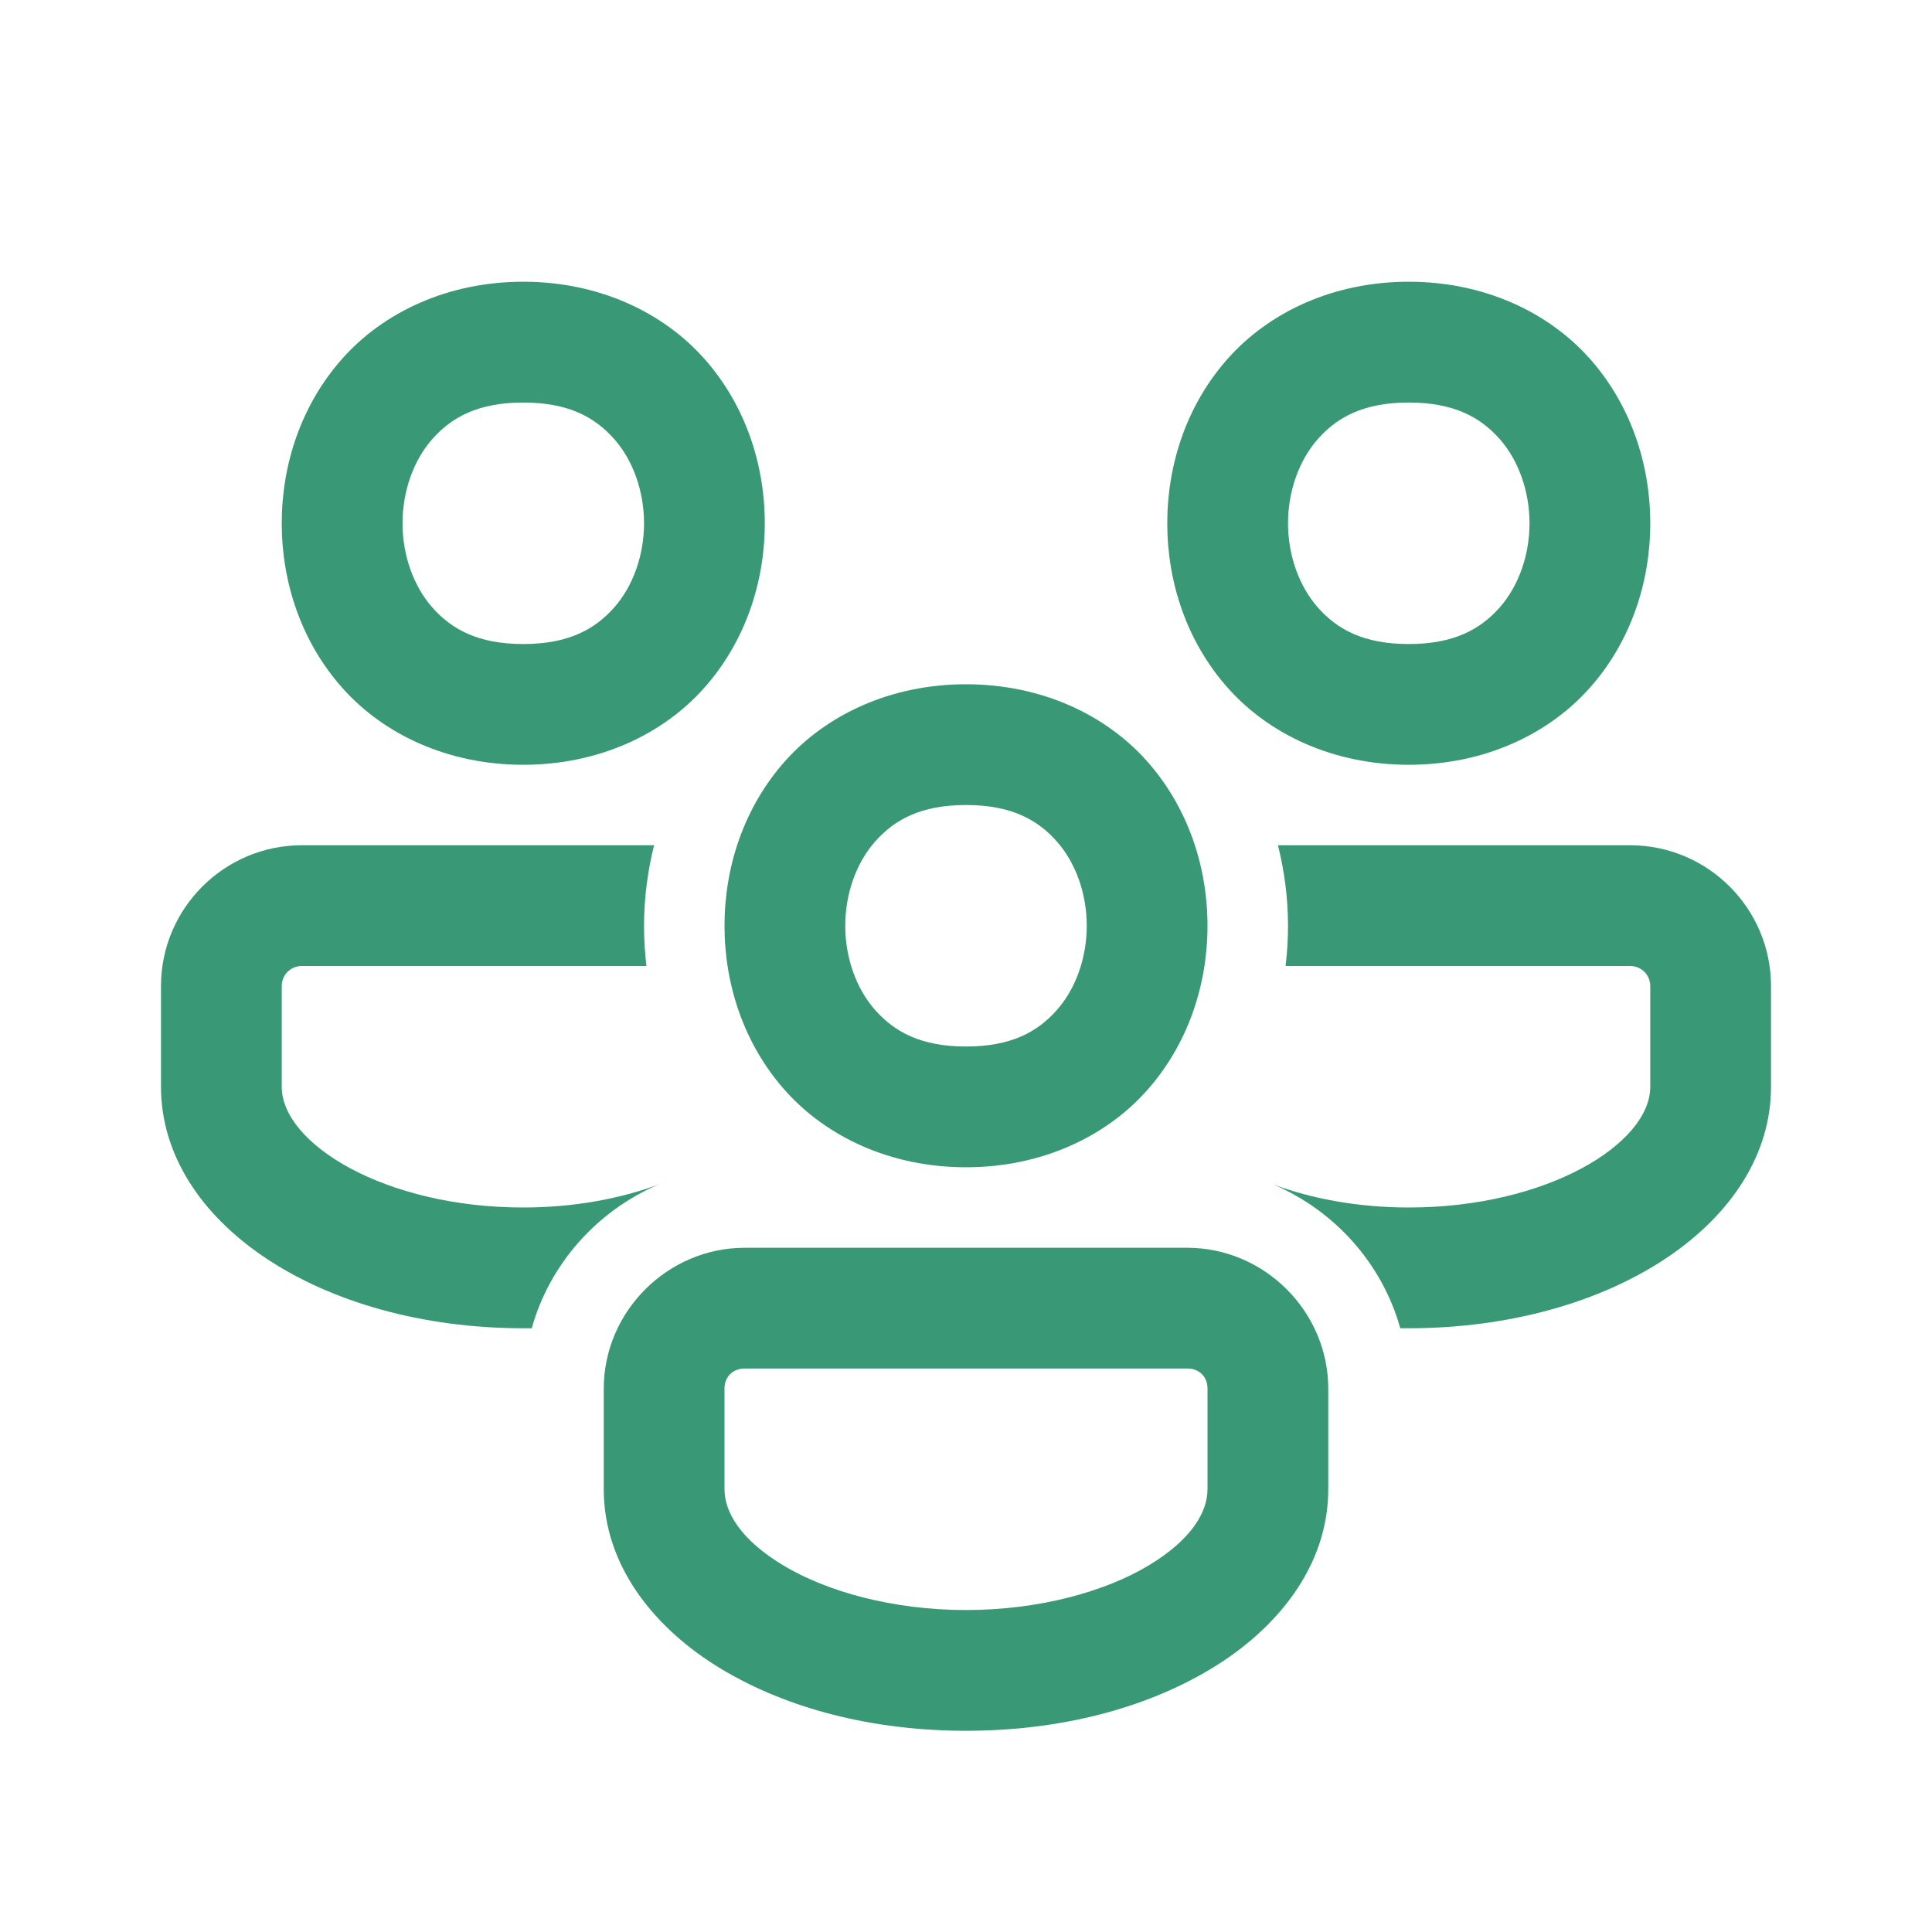 <svg width="40" height="40" viewBox="0 0 40 40" fill="none" xmlns="http://www.w3.org/2000/svg">
<path d="M10.834 5.833C9.271 5.833 7.941 6.464 7.087 7.425C6.233 8.386 5.833 9.618 5.833 10.834C5.833 12.049 6.233 13.281 7.087 14.242C7.941 15.203 9.271 15.834 10.834 15.834C12.396 15.834 13.726 15.203 14.58 14.242C15.434 13.281 15.834 12.049 15.834 10.834C15.834 9.618 15.434 8.386 14.58 7.425C13.726 6.464 12.396 5.833 10.834 5.833ZM29.167 5.833C27.604 5.833 26.274 6.464 25.42 7.425C24.566 8.386 24.167 9.618 24.167 10.834C24.167 12.049 24.566 13.281 25.42 14.242C26.274 15.203 27.604 15.834 29.167 15.834C30.729 15.834 32.059 15.203 32.914 14.242C33.768 13.281 34.167 12.049 34.167 10.834C34.167 9.618 33.768 8.386 32.914 7.425C32.059 6.464 30.729 5.833 29.167 5.833ZM10.834 8.334C11.771 8.334 12.316 8.64 12.712 9.085C13.108 9.531 13.334 10.174 13.334 10.834C13.334 11.493 13.108 12.136 12.712 12.582C12.316 13.027 11.771 13.334 10.834 13.334C9.896 13.334 9.351 13.027 8.955 12.582C8.559 12.136 8.334 11.493 8.334 10.834C8.334 10.174 8.559 9.531 8.955 9.085C9.351 8.64 9.896 8.334 10.834 8.334ZM29.167 8.334C30.104 8.334 30.649 8.64 31.045 9.085C31.441 9.531 31.667 10.174 31.667 10.834C31.667 11.493 31.441 12.136 31.045 12.582C30.649 13.027 30.104 13.334 29.167 13.334C28.229 13.334 27.684 13.027 27.289 12.582C26.893 12.136 26.667 11.493 26.667 10.834C26.667 10.174 26.893 9.531 27.289 9.085C27.684 8.64 28.229 8.334 29.167 8.334ZM20 14.167C18.438 14.167 17.108 14.798 16.253 15.759C15.399 16.72 15 17.952 15 19.167C15 20.382 15.399 21.614 16.253 22.575C17.108 23.536 18.438 24.167 20 24.167C21.563 24.167 22.893 23.536 23.747 22.575C24.601 21.614 25 20.382 25 19.167C25 17.952 24.601 16.72 23.747 15.759C22.893 14.798 21.563 14.167 20 14.167ZM20 16.667C20.938 16.667 21.483 16.973 21.878 17.419C22.274 17.864 22.5 18.507 22.5 19.167C22.5 19.827 22.274 20.47 21.878 20.915C21.483 21.36 20.938 21.667 20 21.667C19.063 21.667 18.518 21.36 18.122 20.915C17.726 20.47 17.5 19.827 17.5 19.167C17.5 18.507 17.726 17.864 18.122 17.419C18.518 16.973 19.063 16.667 20 16.667ZM6.25 17.5C4.642 17.5 3.333 18.808 3.333 20.417V22.5C3.333 25.3 6.625 27.5 10.834 27.5H11.009C11.384 26.159 12.366 25.067 13.633 24.525C12.841 24.817 11.883 25 10.834 25C7.975 25 5.833 23.683 5.833 22.5V20.417C5.833 20.183 6.017 20 6.25 20H13.384C13.351 19.725 13.334 19.45 13.334 19.167C13.334 18.592 13.409 18.034 13.542 17.5H6.25ZM26.459 17.5C26.592 18.034 26.667 18.592 26.667 19.167C26.667 19.45 26.65 19.725 26.616 20H33.75C33.983 20 34.167 20.183 34.167 20.417V22.5C34.167 23.683 32.025 25 29.167 25C28.117 25 27.159 24.817 26.367 24.525C27.634 25.067 28.616 26.159 28.991 27.5H29.167C33.375 27.5 36.667 25.3 36.667 22.5V20.417C36.667 18.808 35.358 17.5 33.75 17.5H26.459ZM15.417 25.834C13.821 25.834 12.5 27.154 12.5 28.75V30.834C12.5 32.432 13.567 33.734 14.938 34.557C16.31 35.38 18.072 35.834 20 35.834C21.929 35.834 23.691 35.38 25.062 34.557C26.434 33.734 27.5 32.432 27.5 30.834V28.75C27.5 27.154 26.179 25.834 24.584 25.834H15.417ZM15.417 28.334H24.584C24.829 28.334 25 28.504 25 28.75V30.834C25 31.306 24.667 31.88 23.776 32.414C22.886 32.948 21.523 33.334 20 33.334C18.477 33.334 17.115 32.948 16.224 32.414C15.334 31.88 15 31.306 15 30.834V28.75C15 28.504 15.171 28.334 15.417 28.334Z" fill="#399977"/>
</svg>
